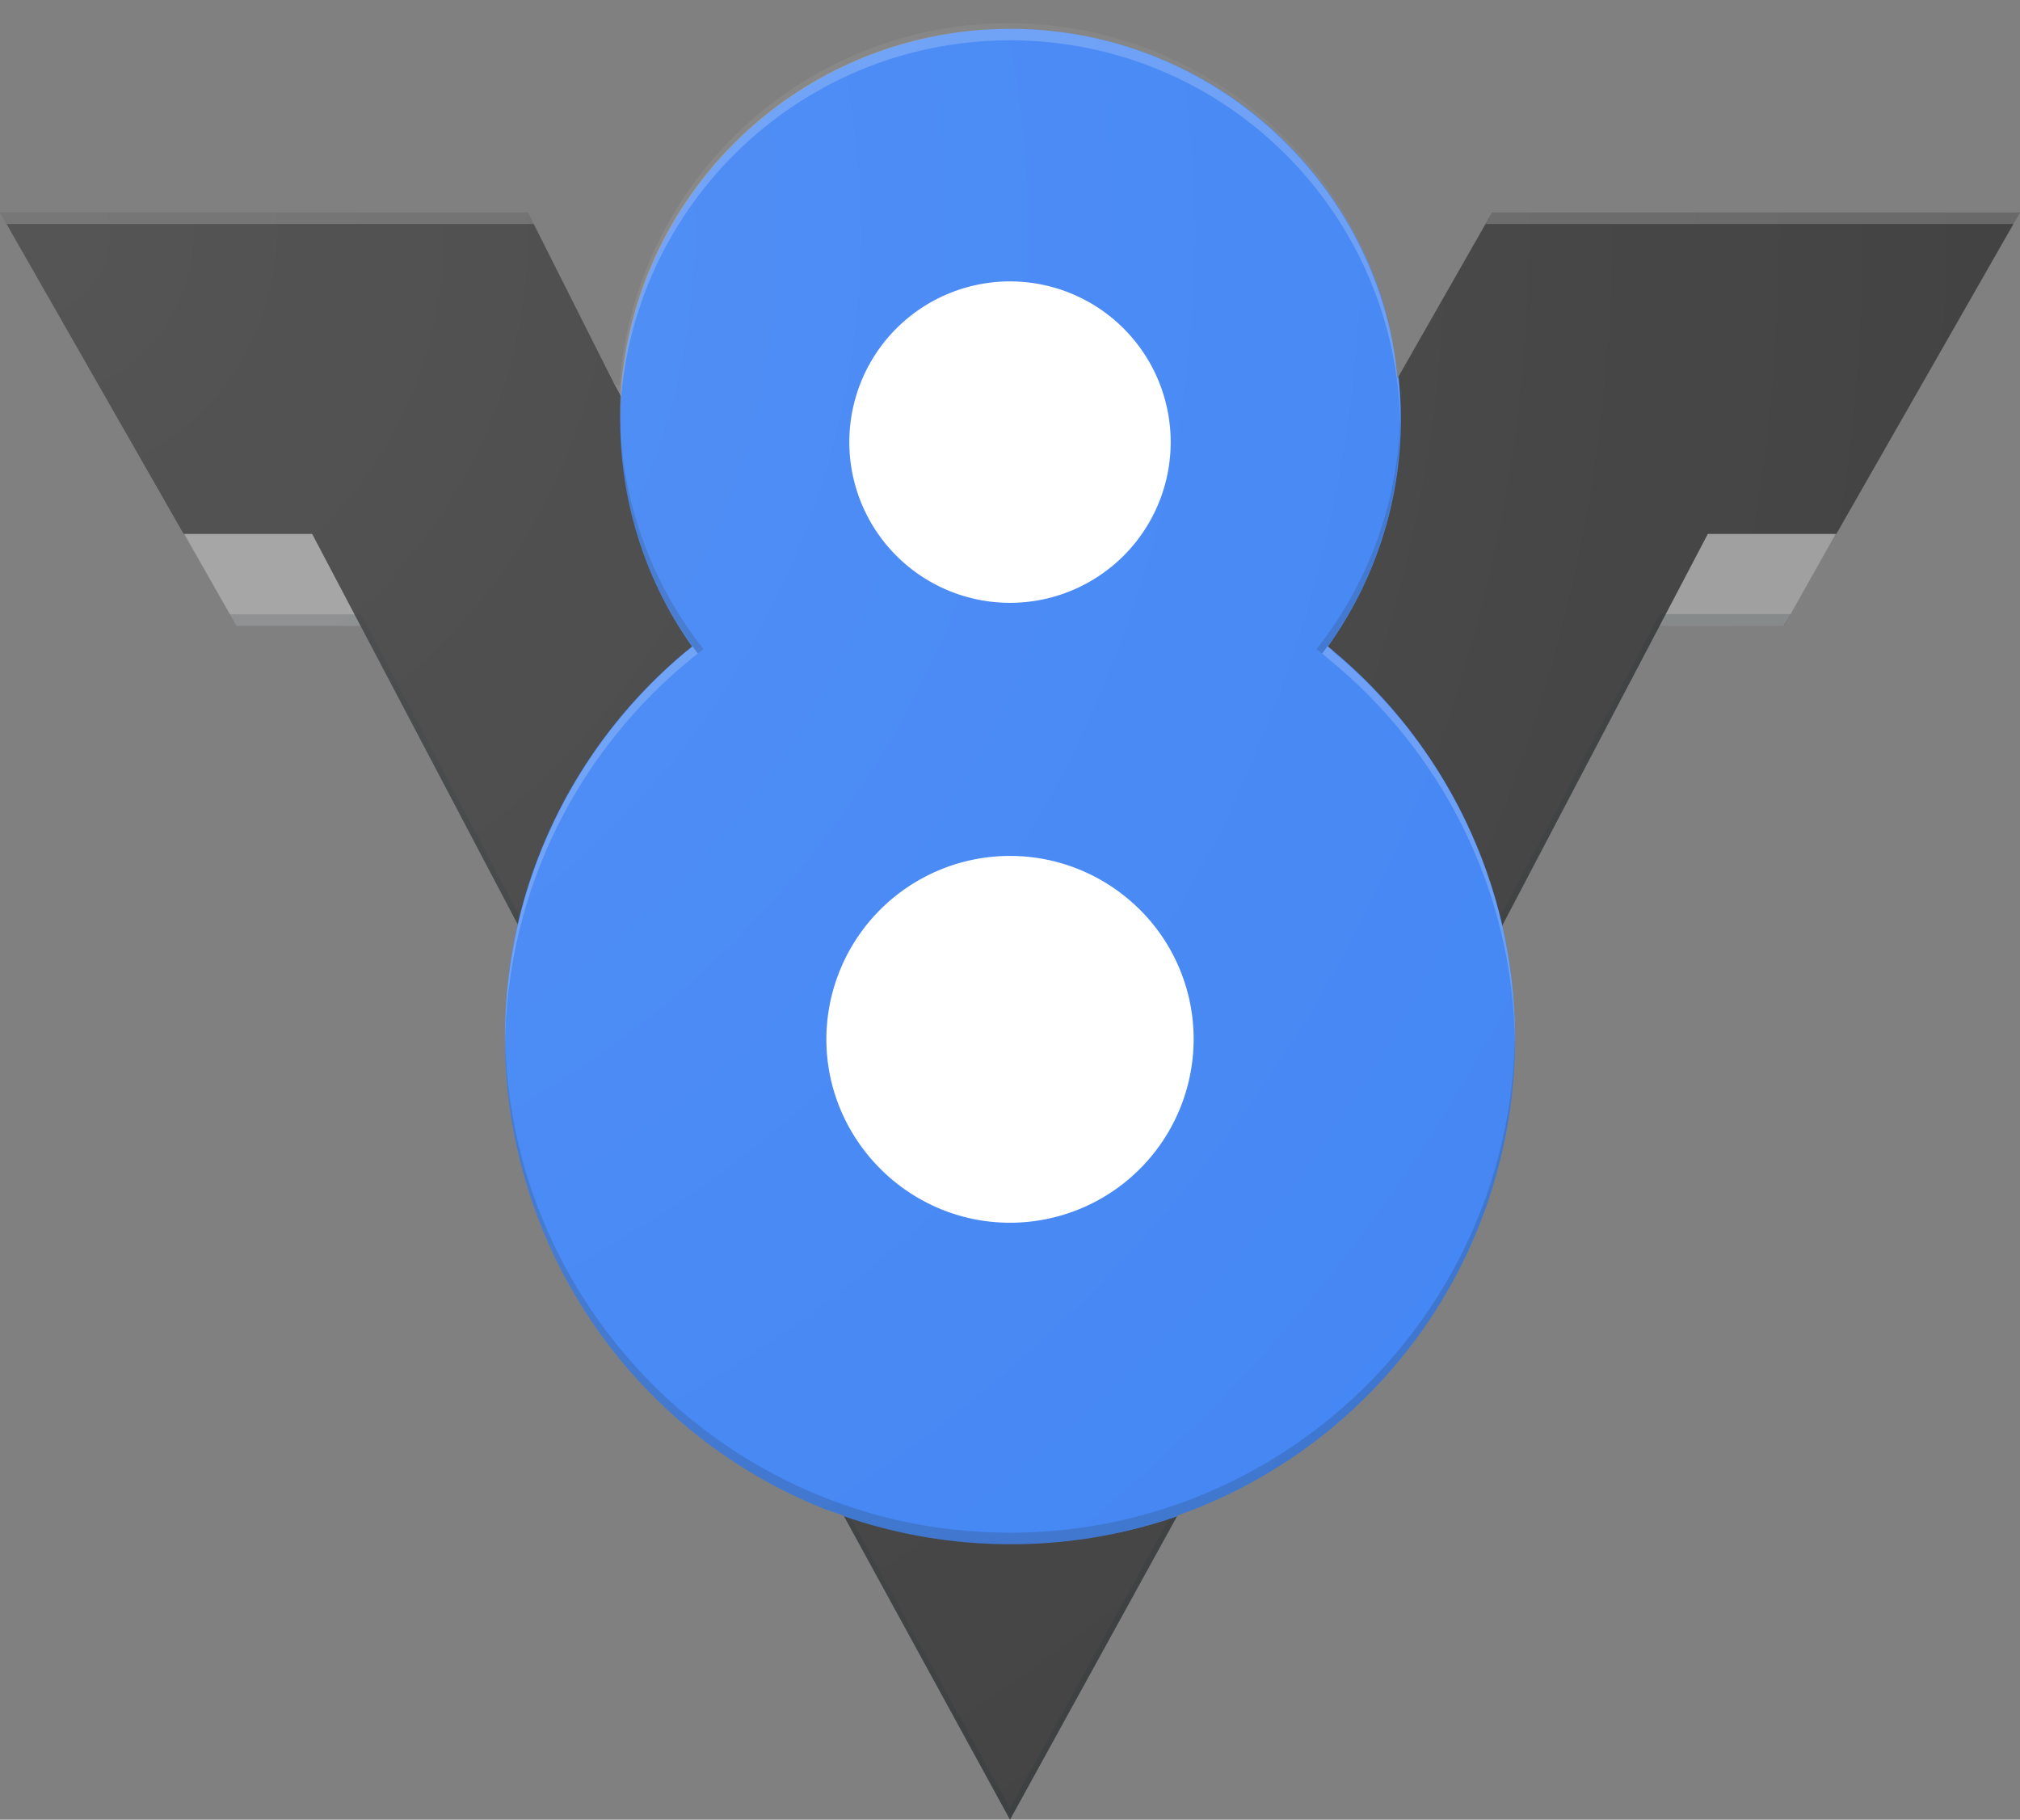 <svg xmlns="http://www.w3.org/2000/svg" viewBox="55 133.874 1760 1585.127"><rect x="55" y="133.874" width="1760" height="1585.127" fill="#808080" stroke="none"/><radialGradient id="b" cx="78" cy="337" r="1854" gradientUnits="userSpaceOnUse"><stop offset="0" stop-color="#fff" stop-opacity=".1"/><stop offset="1" stop-color="#fff" stop-opacity="0"/></radialGradient><clipPath id="a"><path d="M1815 319l-160 280-45 80h-108l-138 261a441 441 0 0 1-283 514l-146 265-145-265-15-5a442 442 0 0 1-269-510L369 679H261l-46-80L55 319h460l75 149 4 2 1-2a340 340 0 0 1 678 0l-2 2-1-2 85-149h460z"/></clipPath><g fill="#fff" clip-path="url(#a)"><path fill="#9e9e9e" d="M1530 589l-43 90h122l6-10 45-80h-131zm-1192 0H210l51 90h121l-44-90z"/><path fill="#424242" d="M1815 319l-160 280h-112l-179 341-429 779-429-780-179-340H215L55 319h460l75 149 244 445 100 183 96-183 240-445 85-149"/><g fill-opacity=".2"><path d="M520.6 329h-460L55 319h460l5.6 10zm834.4-10l-5.5 10h459.8l5.7-10h-460z"/><path fill="#263238" d="M1615.4 668.8l-5.8 10.2H1501l-137.3 260.5L935 1719 506.3 939.3 369.3 679H260.6l-5.6-10h114.3l5.3 10 131.7 250.3L935 1709l428.7-779.5 137.4-260.7"/><g fill-opacity="1"><path d="M1105 1039a170 170 0 1 1-340 0 170 170 0 0 1 340 0zm-20-520a150 150 0 1 1-300 0 150 150 0 0 1 300 0z"/><path fill="#4285f4" d="M1364 940c-23-98-77-182-152-243a340 340 0 1 0-615-229 339 339 0 0 0 61 229 439 439 0 0 0-152 242 437 437 0 0 0-11 100c0 186 116 346 280 410a441 441 0 0 0 160 30 439 439 0 0 0 429-539zM935 379a140 140 0 1 1 0 280 140 140 0 0 1 0-280zm0 820c-88 0-160-72-160-160a160 160 0 0 1 258-126 159 159 0 0 1 62 126 160 160 0 0 1-160 160z"/></g><path d="M1275 499v5c-2.8-185.5-154-335-340-335S597.7 318.5 595 504v-5c0-187.8 152.2-340 340-340s340 152.2 340 340zM654 700.5C557 781 495 902.8 495 1039v5c1.5-136.2 65-257.5 163.4-337.2l4.6-3.7-4.6-6-4.4 4zm562 0l-4.4-3.7-4.6 6.3 4.6 4c98.5 80 162 201 163.4 337v-5c0-136-62-258-159-338z"/><path fill="#263238" d="M1375 1034v5c0 243-197 440-440 440s-440-197-440-440v-5c2.7 240.7 198.7 435 440 435s437.3-194.3 440-435zM595 494v5a338 338 0 0 0 68 204c1.6-1 3.2-2.4 5-3.6A338.8 338.8 0 0 1 595 494zm680 0a338.57 338.57 0 0 1-73 205.4c1.8 1.2 3.4 2.5 5 3.7 42.7-56 68-127 68-204v-5z"/></g></g><path fill="url(#b)" d="M1815 319l-160 280-45 80h-109l-137 261a441 441 0 0 1-283 514l-146 265-145-265-15-5a442 442 0 0 1-269-510L369 679H261l-46-80L55 319h460l75 149 4 2 1-2a340 340 0 0 1 678 0l-2 2-1-2 85-149h460z"/></svg>